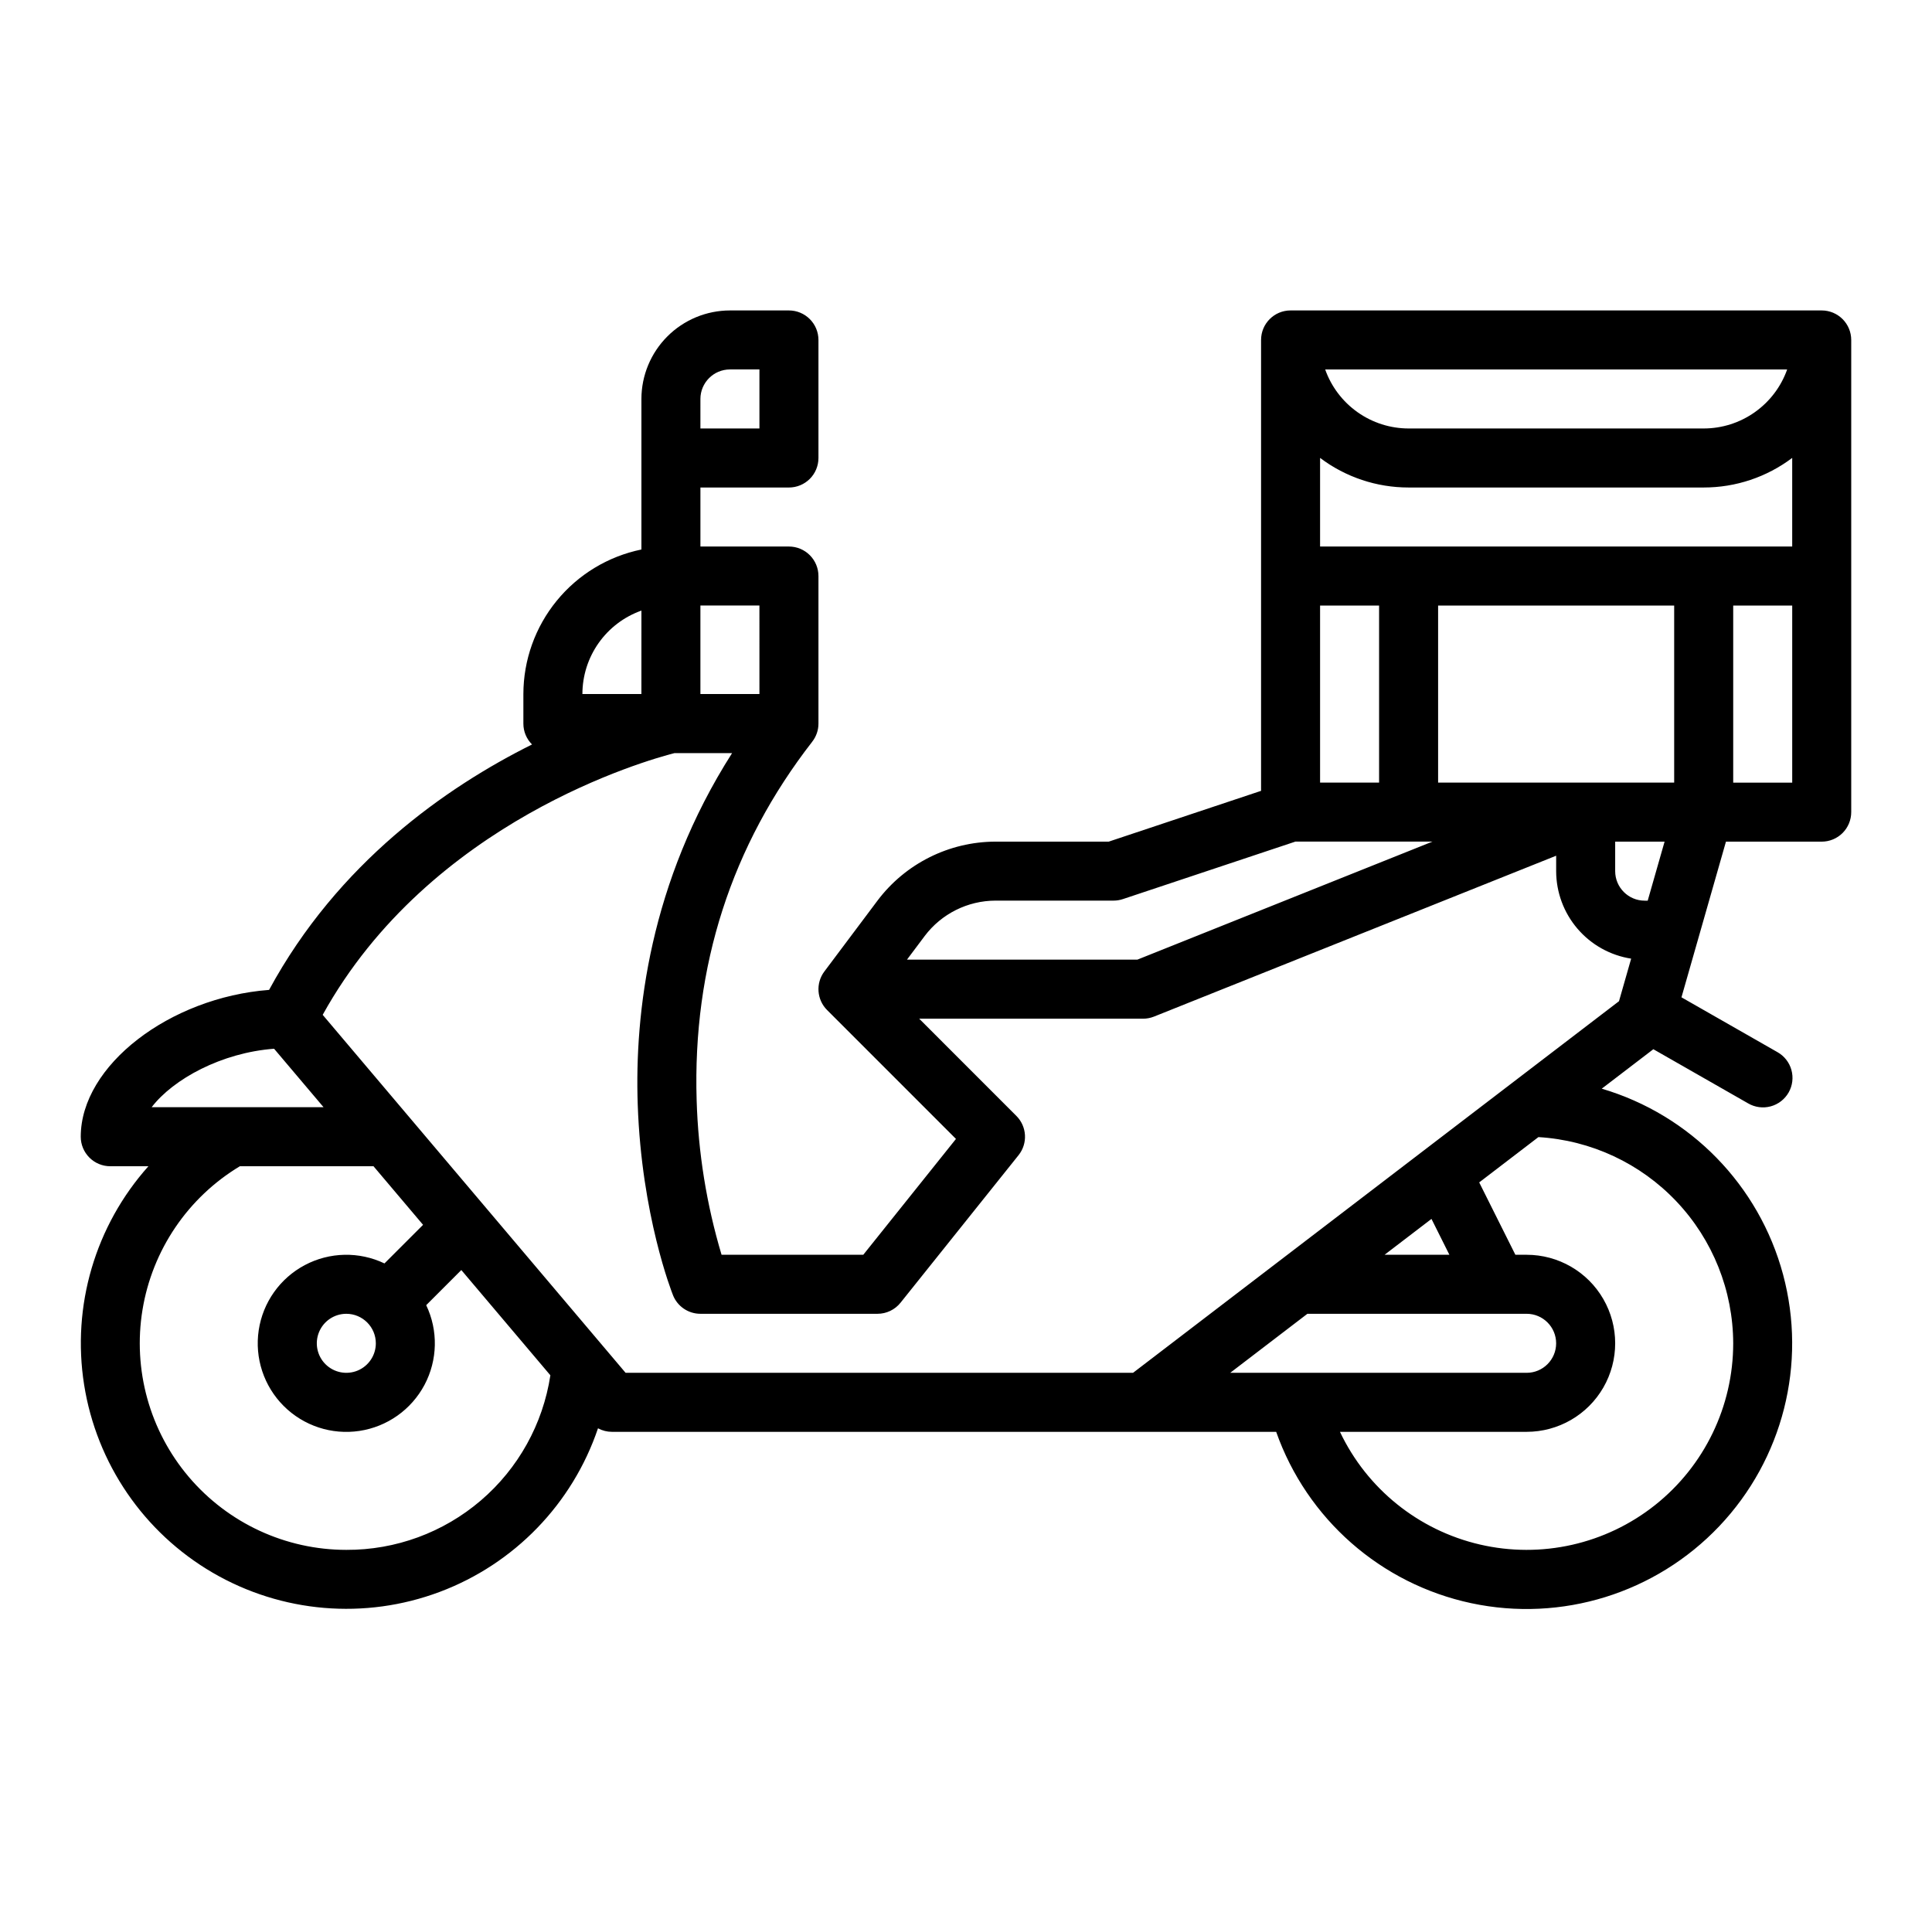 <svg width="151" height="150" viewBox="0 0 151 150" fill="none" xmlns="http://www.w3.org/2000/svg">
<path d="M142.382 24.261H100.868C99.594 24.261 98.562 25.294 98.562 26.568V61.806L86.656 65.775H77.806C74.178 65.783 70.763 67.489 68.581 70.387L64.43 75.923H64.429C63.741 76.84 63.832 78.126 64.644 78.937L74.716 89.009L67.472 98.062H56.395C55.223 94.14 54.569 90.082 54.448 85.991C54.126 75.517 57.165 66.088 63.482 57.966H63.48C63.797 57.562 63.969 57.063 63.968 56.55V45.019C63.968 44.407 63.725 43.82 63.292 43.388C62.86 42.956 62.274 42.712 61.662 42.712H54.743V38.1H61.662C62.274 38.1 62.86 37.856 63.292 37.425C63.725 36.992 63.968 36.405 63.968 35.794V26.569C63.968 25.957 63.725 25.371 63.292 24.938C62.86 24.506 62.274 24.262 61.662 24.262H57.05C55.215 24.264 53.456 24.994 52.16 26.291C50.862 27.589 50.133 29.347 50.131 31.181V42.944C47.528 43.48 45.189 44.895 43.509 46.953C41.828 49.012 40.909 51.587 40.906 54.243V56.55C40.904 57.161 41.148 57.748 41.582 58.181C34.87 61.525 26.418 67.429 21.031 77.362C13.282 77.954 6.311 83.252 6.311 88.838C6.311 89.45 6.555 90.036 6.988 90.468C7.42 90.901 8.006 91.144 8.618 91.144H11.599C7.444 95.792 5.599 102.061 6.574 108.218C7.547 114.376 11.237 119.77 16.623 122.909C22.008 126.048 28.52 126.6 34.358 124.413C40.195 122.225 44.741 117.529 46.738 111.624C47.072 111.805 47.445 111.9 47.825 111.9H99.742C102.148 118.714 107.923 123.786 114.99 125.292C122.057 126.797 129.398 124.518 134.372 119.277C139.346 114.035 141.235 106.584 139.36 99.607C137.486 92.628 132.117 87.127 125.188 85.082L129.221 81.998L136.625 86.228H136.624C137.156 86.539 137.79 86.625 138.385 86.466C138.98 86.308 139.487 85.916 139.794 85.382C140.099 84.846 140.177 84.212 140.012 83.618C139.847 83.024 139.451 82.522 138.913 82.222L131.419 77.942L134.896 65.776H142.381C142.993 65.776 143.58 65.532 144.012 65.1C144.444 64.667 144.687 64.081 144.687 63.469V26.57C144.687 25.957 144.444 25.371 144.012 24.939C143.58 24.506 142.993 24.262 142.381 24.262L142.382 24.261ZM103.174 47.324H107.786V61.161H103.174V47.324ZM112.399 61.161V47.324H130.849V61.161H112.399ZM103.174 42.711V35.786C105.167 37.29 107.597 38.101 110.093 38.099H133.156C135.652 38.101 138.082 37.29 140.074 35.786V42.711H103.174ZM133.156 33.486H110.094C108.664 33.485 107.27 33.041 106.101 32.214C104.934 31.388 104.05 30.222 103.572 28.874H139.68C139.202 30.222 138.319 31.388 137.15 32.214C135.983 33.041 134.588 33.485 133.158 33.486H133.156ZM77.806 70.385H87.031C87.278 70.385 87.525 70.345 87.76 70.267L101.243 65.773H111.956L88.893 74.998H70.886L72.27 73.153V73.152C73.58 71.414 75.629 70.39 77.805 70.385L77.806 70.385ZM59.355 54.241H54.742V47.323H59.354L59.355 54.241ZM54.743 31.179H54.742C54.745 29.906 55.776 28.874 57.049 28.873H59.355V33.485H54.742L54.743 31.179ZM50.132 47.719L50.13 54.241H45.519C45.52 52.812 45.964 51.417 46.79 50.249C47.616 49.081 48.782 48.197 50.13 47.719L50.132 47.719ZM21.422 81.961L25.289 86.531H11.852C13.541 84.326 17.324 82.267 21.422 81.961ZM27.068 121.125C22.329 121.125 17.831 119.042 14.762 115.431C11.695 111.819 10.37 107.042 11.137 102.366C11.904 97.69 14.687 93.587 18.747 91.144H29.192L33.066 95.723L30.049 98.739C28.068 97.793 25.757 97.842 23.819 98.872C21.881 99.901 20.545 101.789 20.22 103.96C19.896 106.13 20.619 108.326 22.171 109.878C23.723 111.43 25.919 112.154 28.09 111.829C30.26 111.504 32.148 110.168 33.178 108.231C34.207 106.292 34.256 103.981 33.311 102.001L36.055 99.256L43.016 107.482C42.435 111.291 40.506 114.764 37.578 117.268C34.651 119.773 30.92 121.142 27.068 121.125L27.068 121.125ZM29.374 104.982C29.374 105.915 28.812 106.756 27.951 107.113C27.089 107.469 26.097 107.272 25.437 106.613C24.777 105.953 24.58 104.962 24.937 104.1C25.294 103.237 26.136 102.675 27.068 102.675C28.341 102.678 29.373 103.709 29.374 104.982ZM88.557 107.287L48.895 107.288L25.22 79.311C33.614 64.151 50.579 59.402 52.714 58.857H57.218C50.773 68.967 49.597 79.192 49.843 86.323C50.142 94.986 52.501 100.975 52.601 101.225V101.227C52.952 102.102 53.8 102.675 54.742 102.675H68.581C69.281 102.676 69.944 102.358 70.382 101.811L79.607 90.28C80.341 89.363 80.267 88.04 79.436 87.209L71.842 79.613H89.337C89.63 79.613 89.92 79.557 90.193 79.449L121.625 66.876V68.082C121.628 69.734 122.219 71.329 123.294 72.583C124.368 73.836 125.855 74.666 127.487 74.92L126.536 78.246L88.557 107.287ZM102.183 102.675H119.318C120.592 102.675 121.624 103.709 121.624 104.982C121.624 106.256 120.592 107.288 119.318 107.288H96.15L102.183 102.675ZM108.214 98.063L111.88 95.26L113.281 98.063H108.214ZM135.463 104.982C135.462 109.907 133.213 114.561 129.357 117.623C125.501 120.686 120.457 121.821 115.661 120.706C110.864 119.592 106.838 116.35 104.727 111.9H119.319C121.791 111.9 124.075 110.582 125.311 108.442C126.547 106.3 126.547 103.663 125.311 101.522C124.075 99.381 121.791 98.063 119.319 98.063H118.438L115.61 92.407L120.239 88.866C124.351 89.112 128.213 90.916 131.041 93.91C133.87 96.903 135.45 100.863 135.463 104.982L135.463 104.982ZM128.78 70.389H128.544C127.271 70.388 126.239 69.355 126.238 68.083V65.777H130.099L128.78 70.389ZM135.463 61.164V47.327H140.075V61.164H135.463Z" fill="black"/>
</svg>
